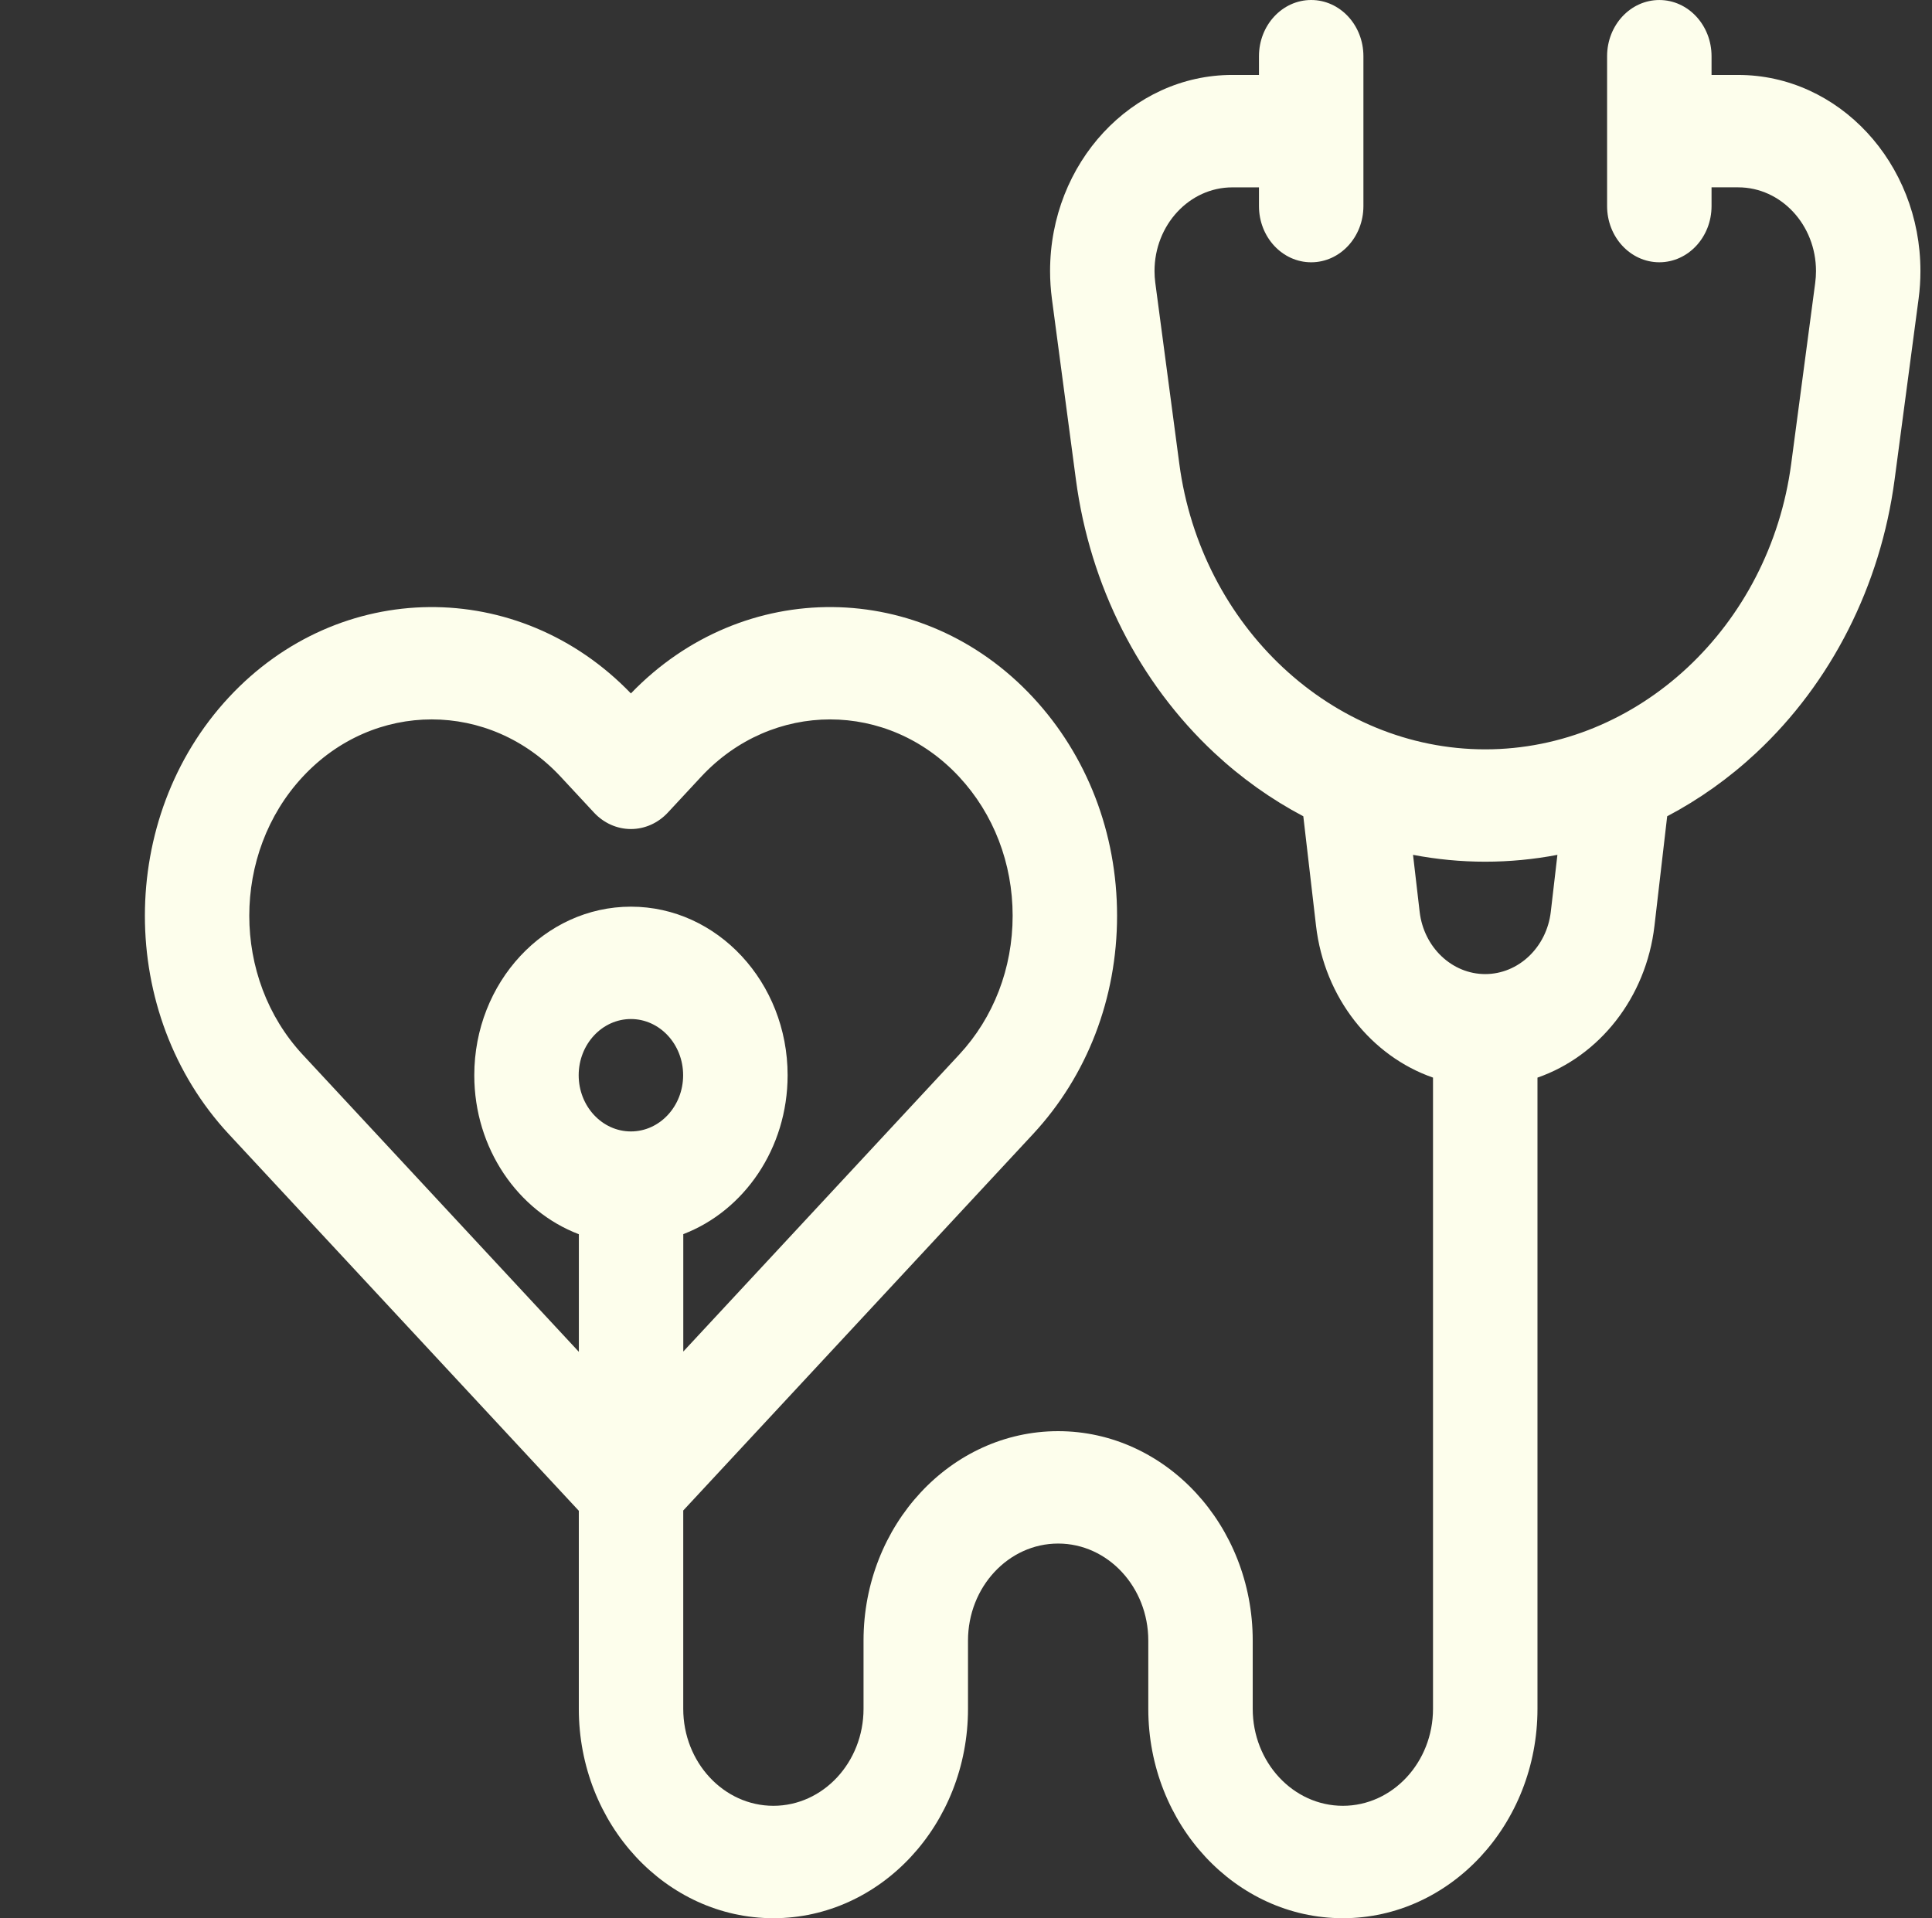 <svg width="141" height="140" viewBox="0 0 141 140" fill="none" xmlns="http://www.w3.org/2000/svg">
<rect x="0" y="0" width="141" height="140" fill="#333333" stroke="none"/>
<path d="M16.698 50.899C8.533 59.686 8.533 73.985 16.698 82.774L42.243 110.264V124.717C42.243 133.144 48.614 140 56.444 140C64.275 140 70.646 133.144 70.646 124.717V119.737C70.646 115.833 73.597 112.656 77.225 112.656C80.853 112.656 83.804 115.833 83.804 119.737V124.717C83.804 133.144 90.175 140 98.005 140C105.835 140 112.207 133.144 112.207 124.717V78.65C116.702 77.087 120.133 72.839 120.746 67.565L121.673 59.576C123.997 58.351 126.184 56.801 128.168 54.949C133.655 49.828 137.243 42.746 138.27 35.008L140.022 21.806C140.111 21.139 140.156 20.457 140.156 19.783C140.156 11.89 134.189 5.47 126.856 5.47H124.911V4.103C124.911 1.838 123.204 0.001 121.099 0.001C118.994 0.001 117.288 1.838 117.288 4.103V15.04C117.288 17.305 118.994 19.142 121.099 19.142C123.204 19.142 124.911 17.305 124.911 15.04V13.673H126.856C129.986 13.673 132.534 16.415 132.534 19.784C132.534 20.072 132.514 20.362 132.476 20.648L130.724 33.85C129.147 45.731 119.547 54.691 108.396 54.691C97.243 54.691 87.645 45.731 86.068 33.85L84.316 20.649C84.278 20.364 84.258 20.073 84.258 19.785C84.258 16.416 86.805 13.675 89.936 13.675H91.881V15.041C91.881 17.307 93.588 19.143 95.692 19.143C97.797 19.143 99.504 17.307 99.504 15.041V4.102C99.504 1.837 97.797 0 95.692 0C93.588 0 91.881 1.837 91.881 4.102V5.469H89.936C82.602 5.469 76.636 11.89 76.636 19.782C76.636 20.457 76.681 21.138 76.769 21.806L78.522 35.007C79.548 42.745 83.136 49.826 88.623 54.948C90.608 56.8 92.793 58.35 95.117 59.575L96.045 67.564C96.657 72.838 100.089 77.086 104.583 78.649V124.716C104.583 128.62 101.632 131.796 98.004 131.796C94.377 131.796 91.425 128.62 91.425 124.716V119.736C91.425 111.308 85.054 104.453 77.223 104.453C69.393 104.453 63.022 111.309 63.022 119.736V124.716C63.022 128.62 60.071 131.796 56.443 131.796C52.815 131.796 49.864 128.62 49.864 124.716V110.243L75.39 82.772C79.346 78.515 81.525 72.856 81.525 66.835C81.525 60.815 79.346 55.155 75.39 50.898C67.314 42.207 54.23 42.111 46.044 50.609C37.858 42.112 24.774 42.207 16.698 50.899ZM103.608 66.547L103.125 62.391C104.854 62.72 106.617 62.891 108.394 62.891C110.171 62.891 111.933 62.721 113.662 62.391L113.179 66.547C112.878 69.138 110.821 71.093 108.393 71.093C105.968 71.093 103.909 69.138 103.608 66.547ZM42.233 78.476C42.233 76.214 43.943 74.374 46.044 74.374C48.146 74.374 49.856 76.214 49.856 78.476C49.856 80.738 48.146 82.578 46.044 82.578C43.943 82.578 42.233 80.738 42.233 78.476ZM22.088 56.698C27.282 51.108 35.734 51.108 40.927 56.698L43.35 59.306C44.065 60.074 45.034 60.507 46.045 60.507C47.057 60.507 48.026 60.075 48.74 59.306L51.163 56.698C53.76 53.903 57.172 52.506 60.583 52.506C63.994 52.506 67.405 53.903 70.002 56.698C72.518 59.406 73.904 63.006 73.904 66.835C73.904 70.664 72.518 74.264 70.002 76.972L49.867 98.643V90.073C54.298 88.377 57.481 83.82 57.481 78.477C57.481 71.693 52.352 66.173 46.047 66.173C39.743 66.173 34.614 71.693 34.614 78.477C34.614 83.828 37.805 88.389 42.246 90.08V98.663L22.091 76.973C16.894 71.383 16.894 62.287 22.088 56.698Z" fill="#FDFEEC"/>
</svg>
